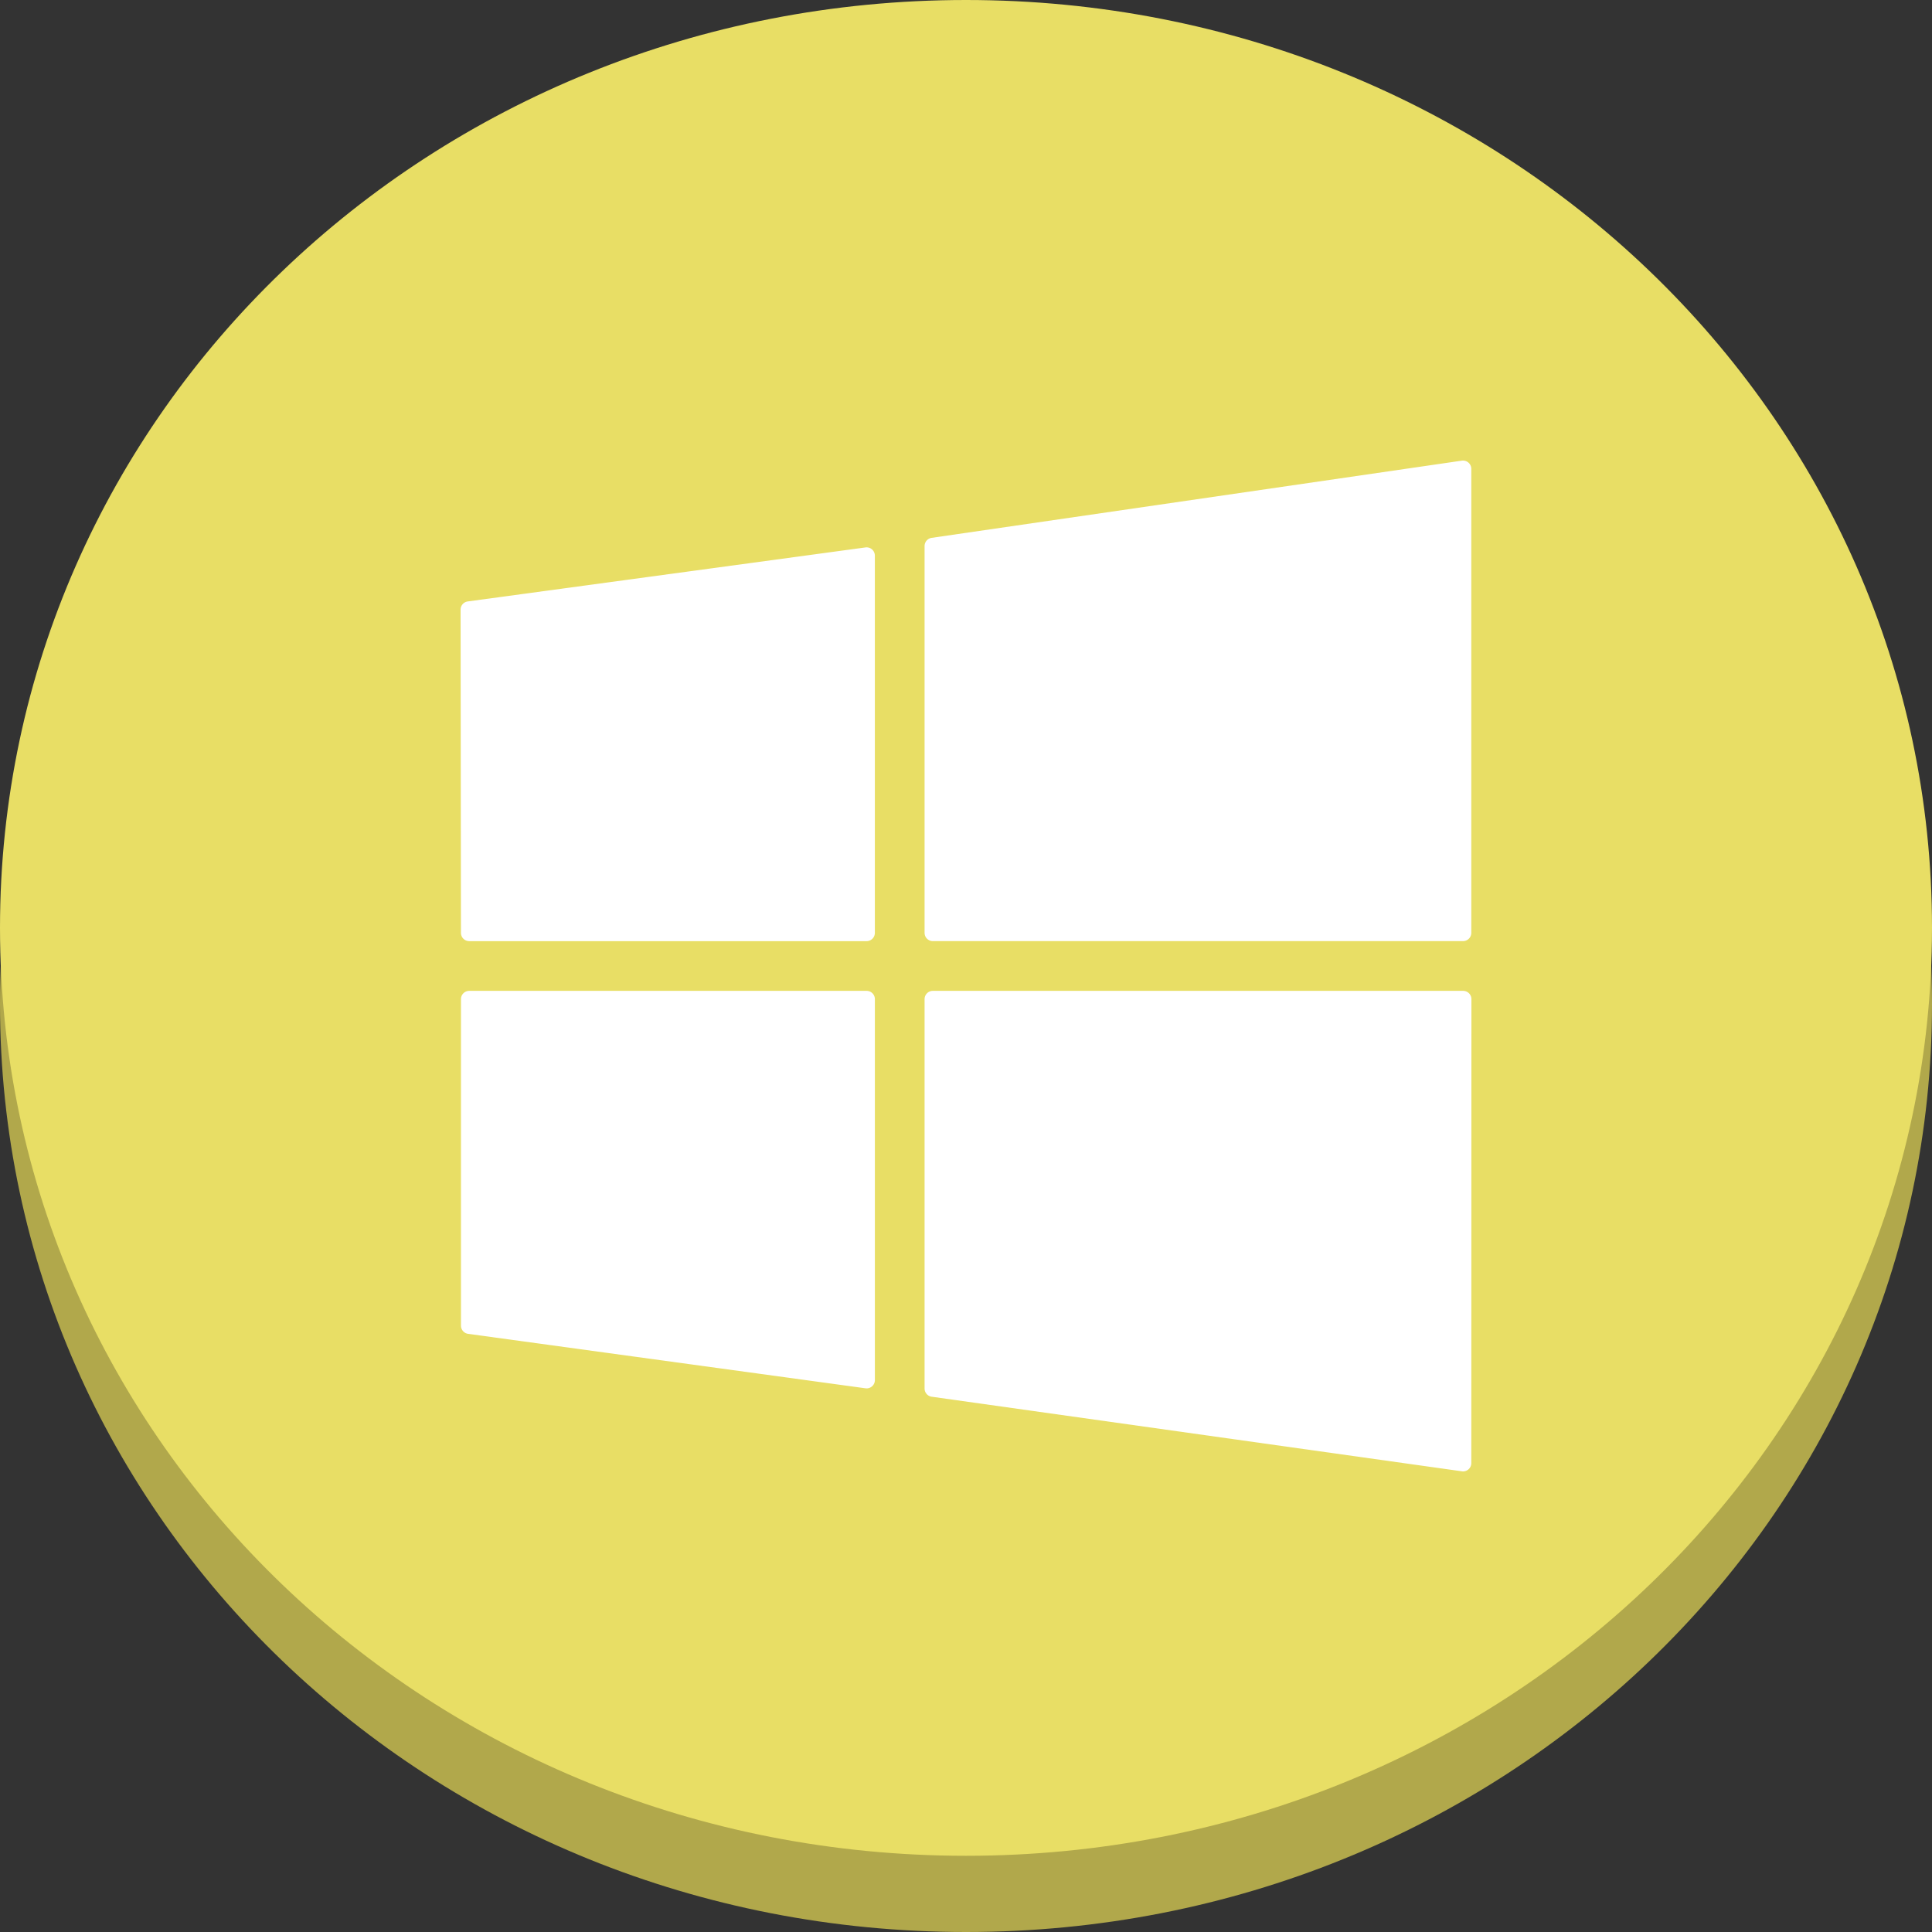 <svg viewBox="0 0 80 80" fill="#fff" fill-rule="evenodd" xmlns="http://www.w3.org/2000/svg" xmlns:xlink="http://www.w3.org/1999/xlink"><rect x="0" y="0" width="80" height="80" fill="#333333" stroke="none"/><defs><style>.a{fill:#b1a84b;}.a,.b{fill-rule:evenodd;}.b{fill:#E8DE65;}.c{fill:#fff;}</style></defs><path class="a" d="M0,41.58C0,20.293,17.84,3.157,40,3.157S80,20.293,80,41.58,62.16,80,40,80,0,62.864,0,41.58Z"/><path class="b" d="M0,38.422C0,17.136,17.84,0,40,0S80,17.136,80,38.422,62.16,76.844,40,76.844,0,59.707,0,38.422Z"/><g transform="translate(19.072 19.071)"><path class="c" d="M235.015,3.538V19.556a.343.343,0,0,0,.343.343H257.31a.343.343,0,0,0,.343-.343V.344a.343.343,0,0,0-.392-.34L235.309,3.2A.343.343,0,0,0,235.015,3.538Z" transform="translate(-215.802 0)"/><path class="c" d="M16.953,285.051a.343.343,0,0,0,.343-.343V268.933a.343.343,0,0,0-.343-.343H.5a.343.343,0,0,0-.343.343v13.52a.343.343,0,0,0,.3.34l16.455,2.255Z" transform="translate(-0.141 -246.632)"/><path class="c" d="M.358,60.255H16.811a.343.343,0,0,0,.343-.343V44.292a.343.343,0,0,0-.389-.34L.3,46.188a.343.343,0,0,0-.3.34L.015,59.912A.343.343,0,0,0,.358,60.255Z" transform="translate(0 -40.355)"/><path class="c" d="M257.309,288.489a.343.343,0,0,0,.343-.343l.005-19.213a.343.343,0,0,0-.343-.343H235.357a.343.343,0,0,0-.343.343v16.124a.343.343,0,0,0,.3.34l21.952,3.088A.348.348,0,0,0,257.309,288.489Z" transform="translate(-215.801 -246.632)"/></g></svg>